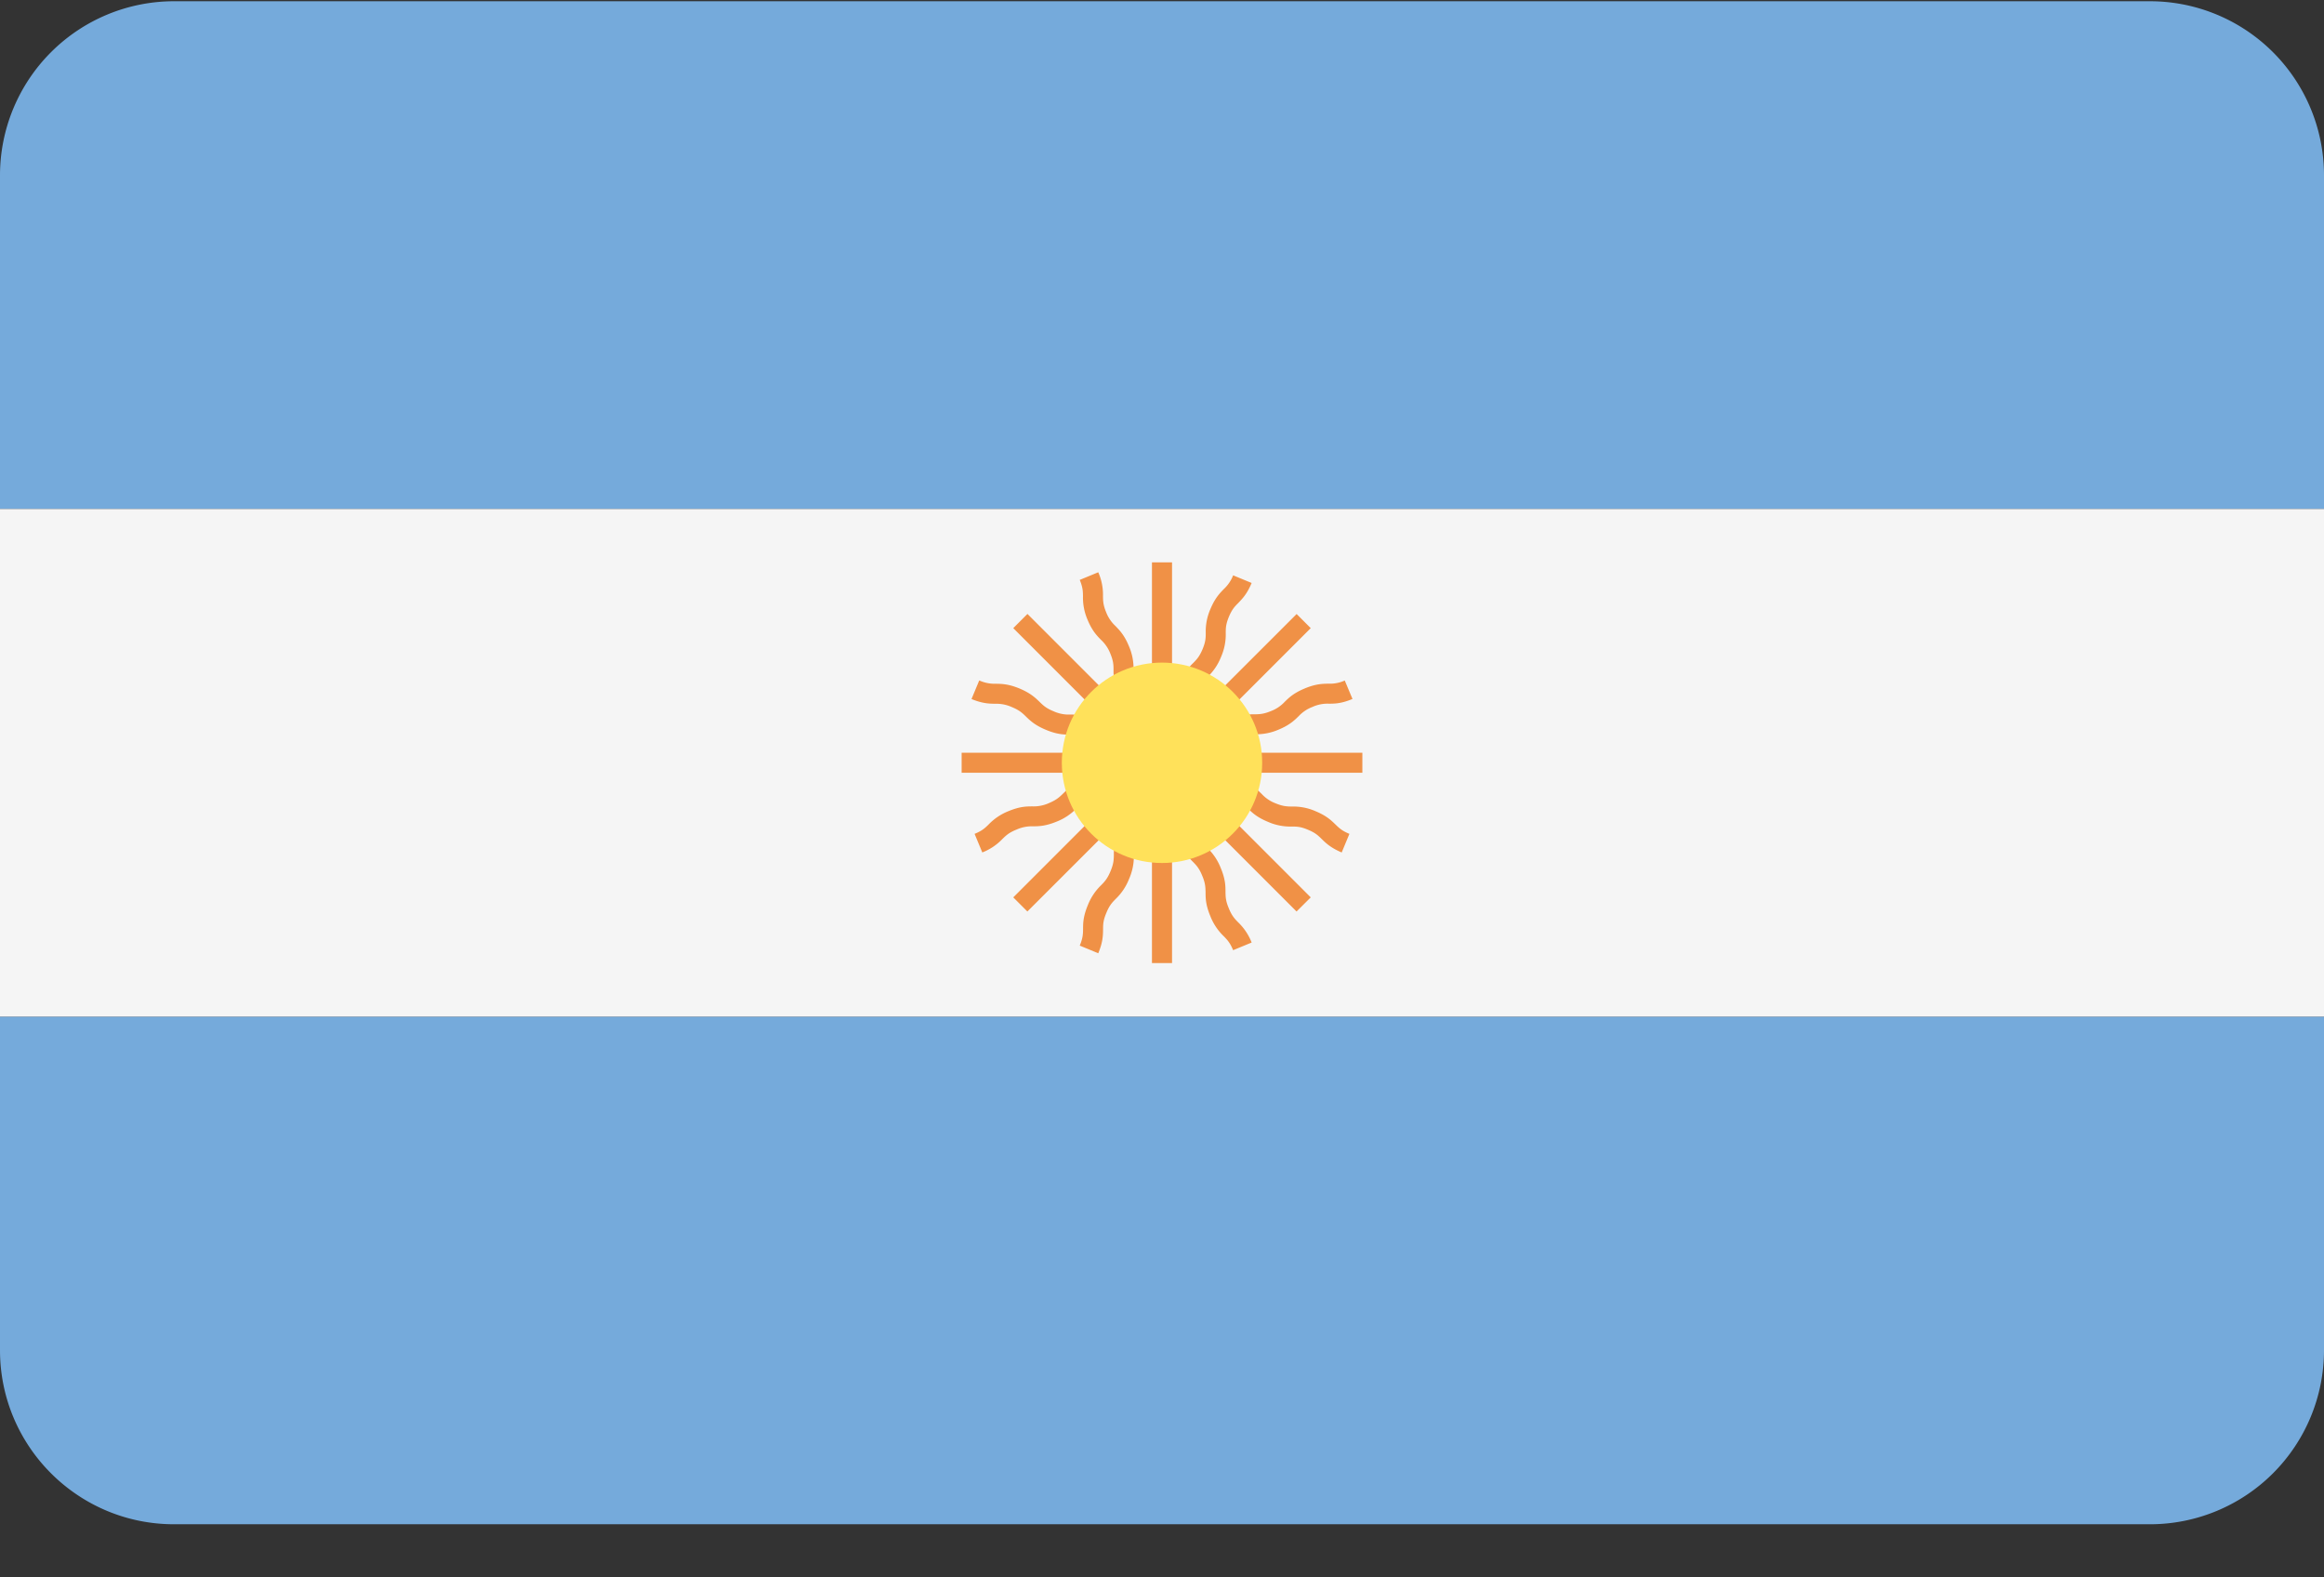 <svg xmlns="http://www.w3.org/2000/svg" xmlns:xlink="http://www.w3.org/1999/xlink" width="28" height="19" viewBox="0 0 28 19">
    <rect x="0" y="0" width="28" height="19" fill="#333333" stroke="none"/>
    <defs>
        <path id="a" d="M0 0h32v22H0z"/>
    </defs>
    <g fill="none" fill-rule="evenodd" transform="translate(-2 -2)">
        <mask id="b" fill="#fff">
            <use xlink:href="#a"/>
        </mask>
        <g mask="url(#b)">
            <g fill-rule="nonzero" transform="translate(2 2)">
                <g fill="#75AADB">
                    <path d="M25.903.015H2.097A2.097 2.097 0 0 0 0 2.112V6.13h28V2.112A2.097 2.097 0 0 0 25.903.015zM0 16.263c0 1.158.939 2.097 2.097 2.097h23.806A2.097 2.097 0 0 0 28 16.263v-4.018H0v4.018z"/>
                </g>
                <path fill="#F5F5F5" d="M0 6.13h28v6.115H0z"/>
                <path fill="#F09146" d="M16.414 9.067h-1.738a.814.814 0 0 0 .08-.072.438.438 0 0 1 .167-.111c.09-.038.137-.038.196-.04a.672.672 0 0 0 .287-.056c.132-.055.19-.112.241-.162a.443.443 0 0 1 .166-.111.434.434 0 0 1 .196-.039c.072 0 .153-.001.286-.057l-.093-.222a.434.434 0 0 1-.196.038c-.071.001-.153.002-.285.057-.133.055-.191.111-.242.161a.438.438 0 0 1-.166.112c-.09.037-.137.038-.197.039a.667.667 0 0 0-.286.057c-.133.054-.19.112-.242.161a.45.45 0 0 1-.162.11l1.366-1.366-.17-.17-1.23 1.229a.861.861 0 0 0 .007-.109c0-.06.001-.106.038-.196.038-.09.07-.124.112-.166a.672.672 0 0 0 .163-.243.671.671 0 0 0 .056-.286c0-.059.001-.106.038-.196.038-.09.07-.123.112-.165.05-.052.107-.11.162-.242l-.223-.092a.442.442 0 0 1-.112.165c-.05.052-.107.11-.162.242a.671.671 0 0 0-.056.286c0 .06-.001.106-.038.196-.038.09-.07.123-.112.166a.672.672 0 0 0-.163.242c-.054.133-.055.215-.056.287a.444.444 0 0 1-.037.191V6.774h-.242v1.738a.864.864 0 0 0-.071-.081.443.443 0 0 1-.112-.166.445.445 0 0 1-.039-.197.67.67 0 0 0-.056-.286c-.055-.133-.112-.19-.162-.242a.442.442 0 0 1-.112-.166c-.037-.09-.037-.136-.038-.196a.667.667 0 0 0-.057-.285l-.223.092c.037.09.038.137.039.196a.67.67 0 0 0 .056.286c.055.132.112.19.162.241a.442.442 0 0 1 .112.166c.037.09.038.137.038.197a.67.67 0 0 0 .057.286c.055.133.112.191.162.243.041.041.073.076.11.161l-1.366-1.366-.171.171 1.364 1.364a.468.468 0 0 1-.15-.103c-.052-.05-.11-.108-.243-.163a.681.681 0 0 0-.287-.057.44.44 0 0 1-.197-.039c-.091-.037-.125-.07-.168-.112-.052-.05-.11-.107-.244-.163-.133-.055-.215-.056-.287-.057a.45.45 0 0 1-.198-.04l-.093.224c.134.055.215.056.287.057a.45.45 0 0 1 .199.04c.09.037.125.07.168.112.051.05.11.107.243.162.134.056.215.057.287.058.06 0 .107 0 .197.039.09.037.124.07.167.111a.885.885 0 0 0 .076.068h-1.743v.241h1.928a.462.462 0 0 1-.178.034.673.673 0 0 0-.287.056c-.133.056-.191.112-.243.163-.043.041-.077.074-.167.112a.45.45 0 0 1-.198.04c-.072 0-.154.001-.287.056a.679.679 0 0 0-.244.163c-.043.042-.077.075-.168.112l.093.224a.679.679 0 0 0 .243-.163c.043-.042.077-.075.168-.112a.45.45 0 0 1 .198-.04c.072 0 .154-.002.288-.057a.675.675 0 0 0 .242-.163.445.445 0 0 1 .168-.111c.09-.038.137-.039.197-.04.03 0 .065-.002.102-.006l-1.233 1.233.17.17 1.364-1.363a.463.463 0 0 1-.103.15.677.677 0 0 0-.162.243.672.672 0 0 0-.057.286c-.001.06-.002.107-.04.198-.037.09-.07.125-.112.168a.677.677 0 0 0-.162.243c-.056.134-.057.216-.057.288-.001.06-.002.107-.04.198l.223.092c.056-.134.057-.215.058-.287 0-.06.001-.108.039-.198.037-.091.07-.125.112-.168a.677.677 0 0 0 .163-.244.672.672 0 0 0 .057-.286c0-.06.001-.107.039-.198.037-.09.07-.124.112-.167a.892.892 0 0 0 .067-.076V11.6h.242V9.673a.464.464 0 0 1 .033.179.67.67 0 0 0 .057.286.67.67 0 0 0 .162.243c.042.043.075.077.112.168.038.09.038.138.04.197 0 .073.001.154.057.288a.676.676 0 0 0 .162.243c.042.043.075.077.113.168l.223-.092a.676.676 0 0 0-.163-.244c-.042-.043-.075-.077-.112-.168-.038-.09-.039-.138-.04-.198 0-.072-.001-.153-.057-.287a.673.673 0 0 0-.162-.243c-.042-.043-.075-.077-.112-.167-.038-.09-.038-.138-.04-.198a.918.918 0 0 0-.006-.102l1.233 1.233.171-.17-1.23-1.23c.04.006.076.007.108.008a.44.44 0 0 1 .197.038c.09.038.124.07.166.112.052.05.11.107.243.162a.668.668 0 0 0 .286.057c.06 0 .106 0 .196.038.09.037.123.07.165.111.051.05.11.107.242.163l.093-.224c-.09-.037-.123-.07-.166-.111-.051-.05-.11-.107-.242-.162a.668.668 0 0 0-.286-.056c-.06-.001-.106-.002-.196-.039a.439.439 0 0 1-.166-.112c-.051-.05-.11-.107-.243-.162a.66.66 0 0 0-.286-.057.453.453 0 0 1-.193-.037h1.934v-.241z"/>
                <circle cx="14" cy="9.188" r="1.207" fill="#FFE15A"/>
            </g>
        </g>
    </g>
</svg>
